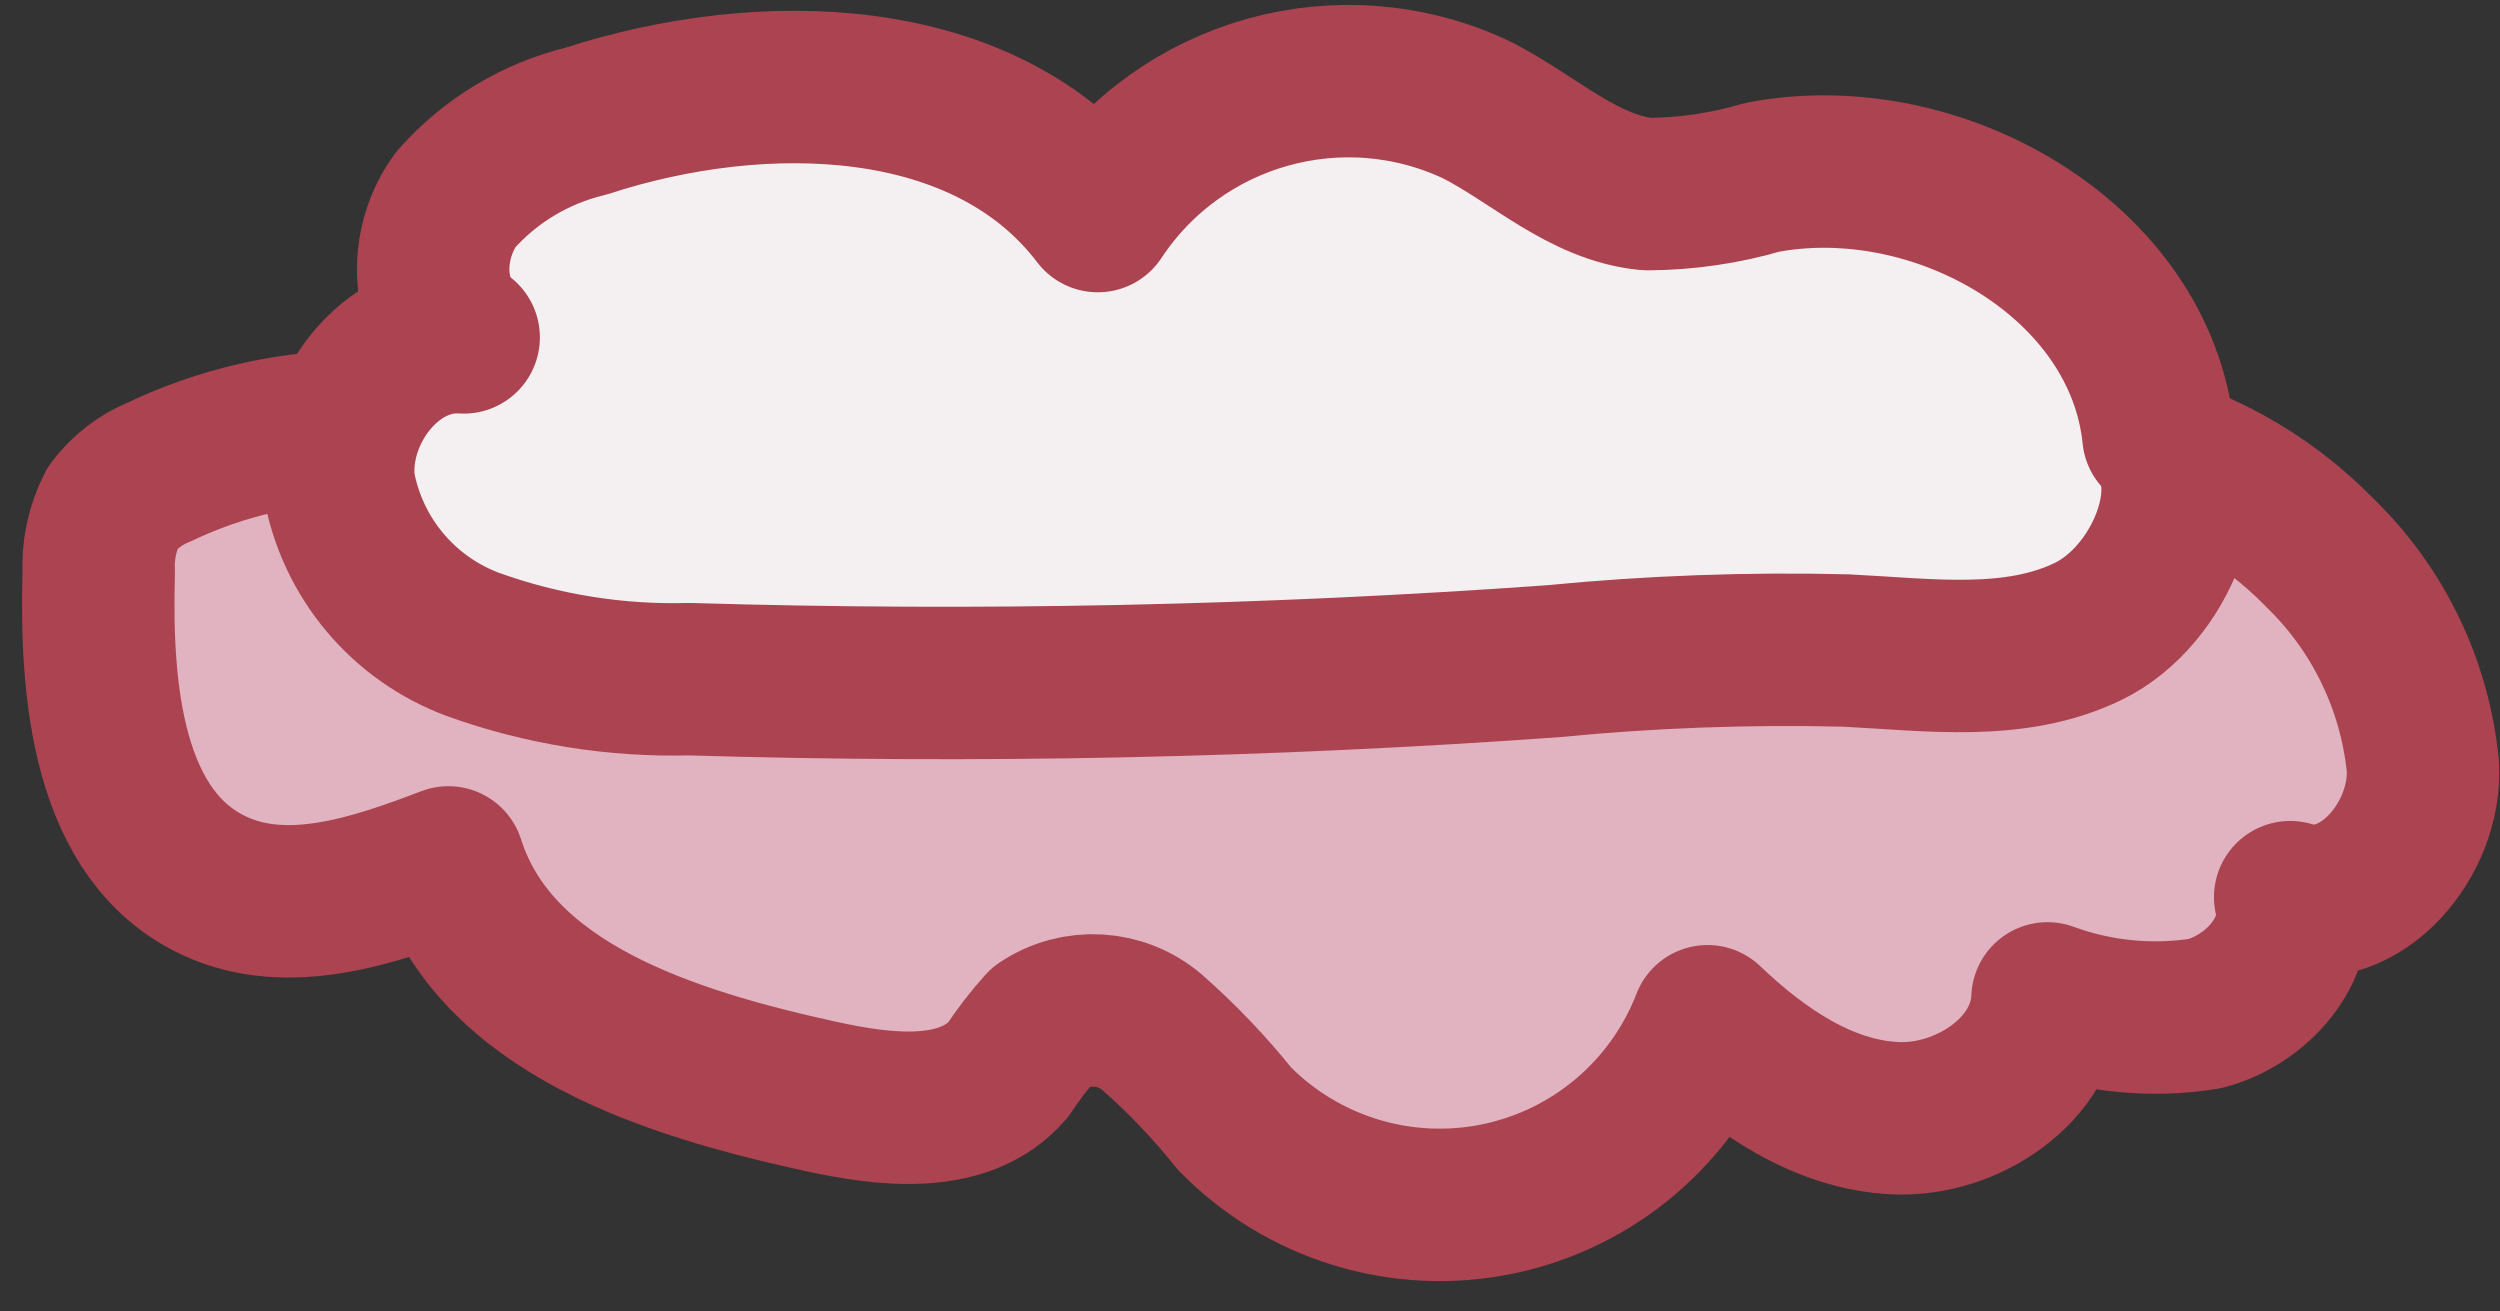 <?xml version="1.0" encoding="UTF-8"?>
<svg width="82px" height="43px" viewBox="0 0 82 43" version="1.1" xmlns="http://www.w3.org/2000/svg" xmlns:xlink="http://www.w3.org/1999/xlink">
    <rect x="0" y="0" width="82" height="43" fill="#333333" stroke="none"/>
    <title>cloud_small_3</title>
    <g id="Page-1" stroke="none" stroke-width="1" fill="none" fill-rule="evenodd" stroke-linecap="round" stroke-linejoin="round">
        <g id="clouds_all" transform="translate(-2134, -620)" fill-rule="nonzero" stroke="#AC4351" stroke-width="5">
            <g id="cloud_small_3" transform="translate(2137.223, 622.661)">
                <path d="M72.885,15.486 C69.177,11.67 63.525,10.484 58.595,12.486 C57.703,13.129 56.469,12.995 55.735,12.176 C51.425,9.036 45.395,9.116 40.455,11.116 C37.595,12.266 34.785,14.026 31.715,13.806 C28.645,13.586 26.305,11.596 24.045,9.686 C23.235,9.006 22.365,7.836 23.045,7.016 C19.638,7.592 16.674,9.68 14.985,12.696 C10.845,10.819 6.087,10.867 1.985,12.826 C1.388,13.071 0.866,13.471 0.475,13.986 C0.136,14.646 -0.023,15.384 0.015,16.126 C-0.095,20.016 0.305,24.786 3.835,26.406 C6.235,27.506 9.025,26.566 11.485,25.626 C13.015,30.436 18.755,32.216 23.675,33.296 C25.815,33.766 28.415,34.086 29.845,32.426 C30.178,31.918 30.55,31.437 30.955,30.986 C32.07,30.241 33.544,30.327 34.565,31.196 C35.545,32.059 36.449,33.006 37.265,34.026 C39.506,36.316 42.757,37.311 45.896,36.666 C49.034,36.02 51.63,33.824 52.785,30.836 C54.495,32.466 56.585,33.906 58.935,34.016 C61.285,34.126 63.845,32.436 63.935,30.086 C65.584,30.69 67.361,30.863 69.095,30.586 C70.795,30.146 72.305,28.466 71.895,26.766 C74.195,27.476 76.395,24.846 76.245,22.456 C75.981,19.809 74.791,17.341 72.885,15.486 Z" id="Path" fill="#E1B3C0"></path>
                <path d="M67.575,11.636 C66.985,5.856 60.305,2.056 54.575,3.156 C53.351,3.516 52.082,3.701 50.805,3.706 C48.715,3.506 47.085,1.896 45.215,0.946 C40.783,-1.149 35.486,0.334 32.785,4.426 C29.105,-0.414 21.785,-0.574 15.985,1.316 C14.34,1.714 12.857,2.607 11.735,3.876 C10.735,5.216 10.655,7.386 11.985,8.406 C9.595,8.236 7.625,10.836 7.895,13.226 C8.331,15.639 10.013,17.641 12.315,18.486 C14.581,19.298 16.979,19.681 19.385,19.616 C28.836,19.899 38.295,19.702 47.725,19.026 C50.915,18.714 54.121,18.597 57.325,18.676 C60.005,18.806 62.855,19.226 65.275,18.046 C67.695,16.866 69.085,13.216 67.575,11.636 Z" id="Path" fill="#F4F0F1"></path>
            </g>
        </g>
    </g>
</svg>